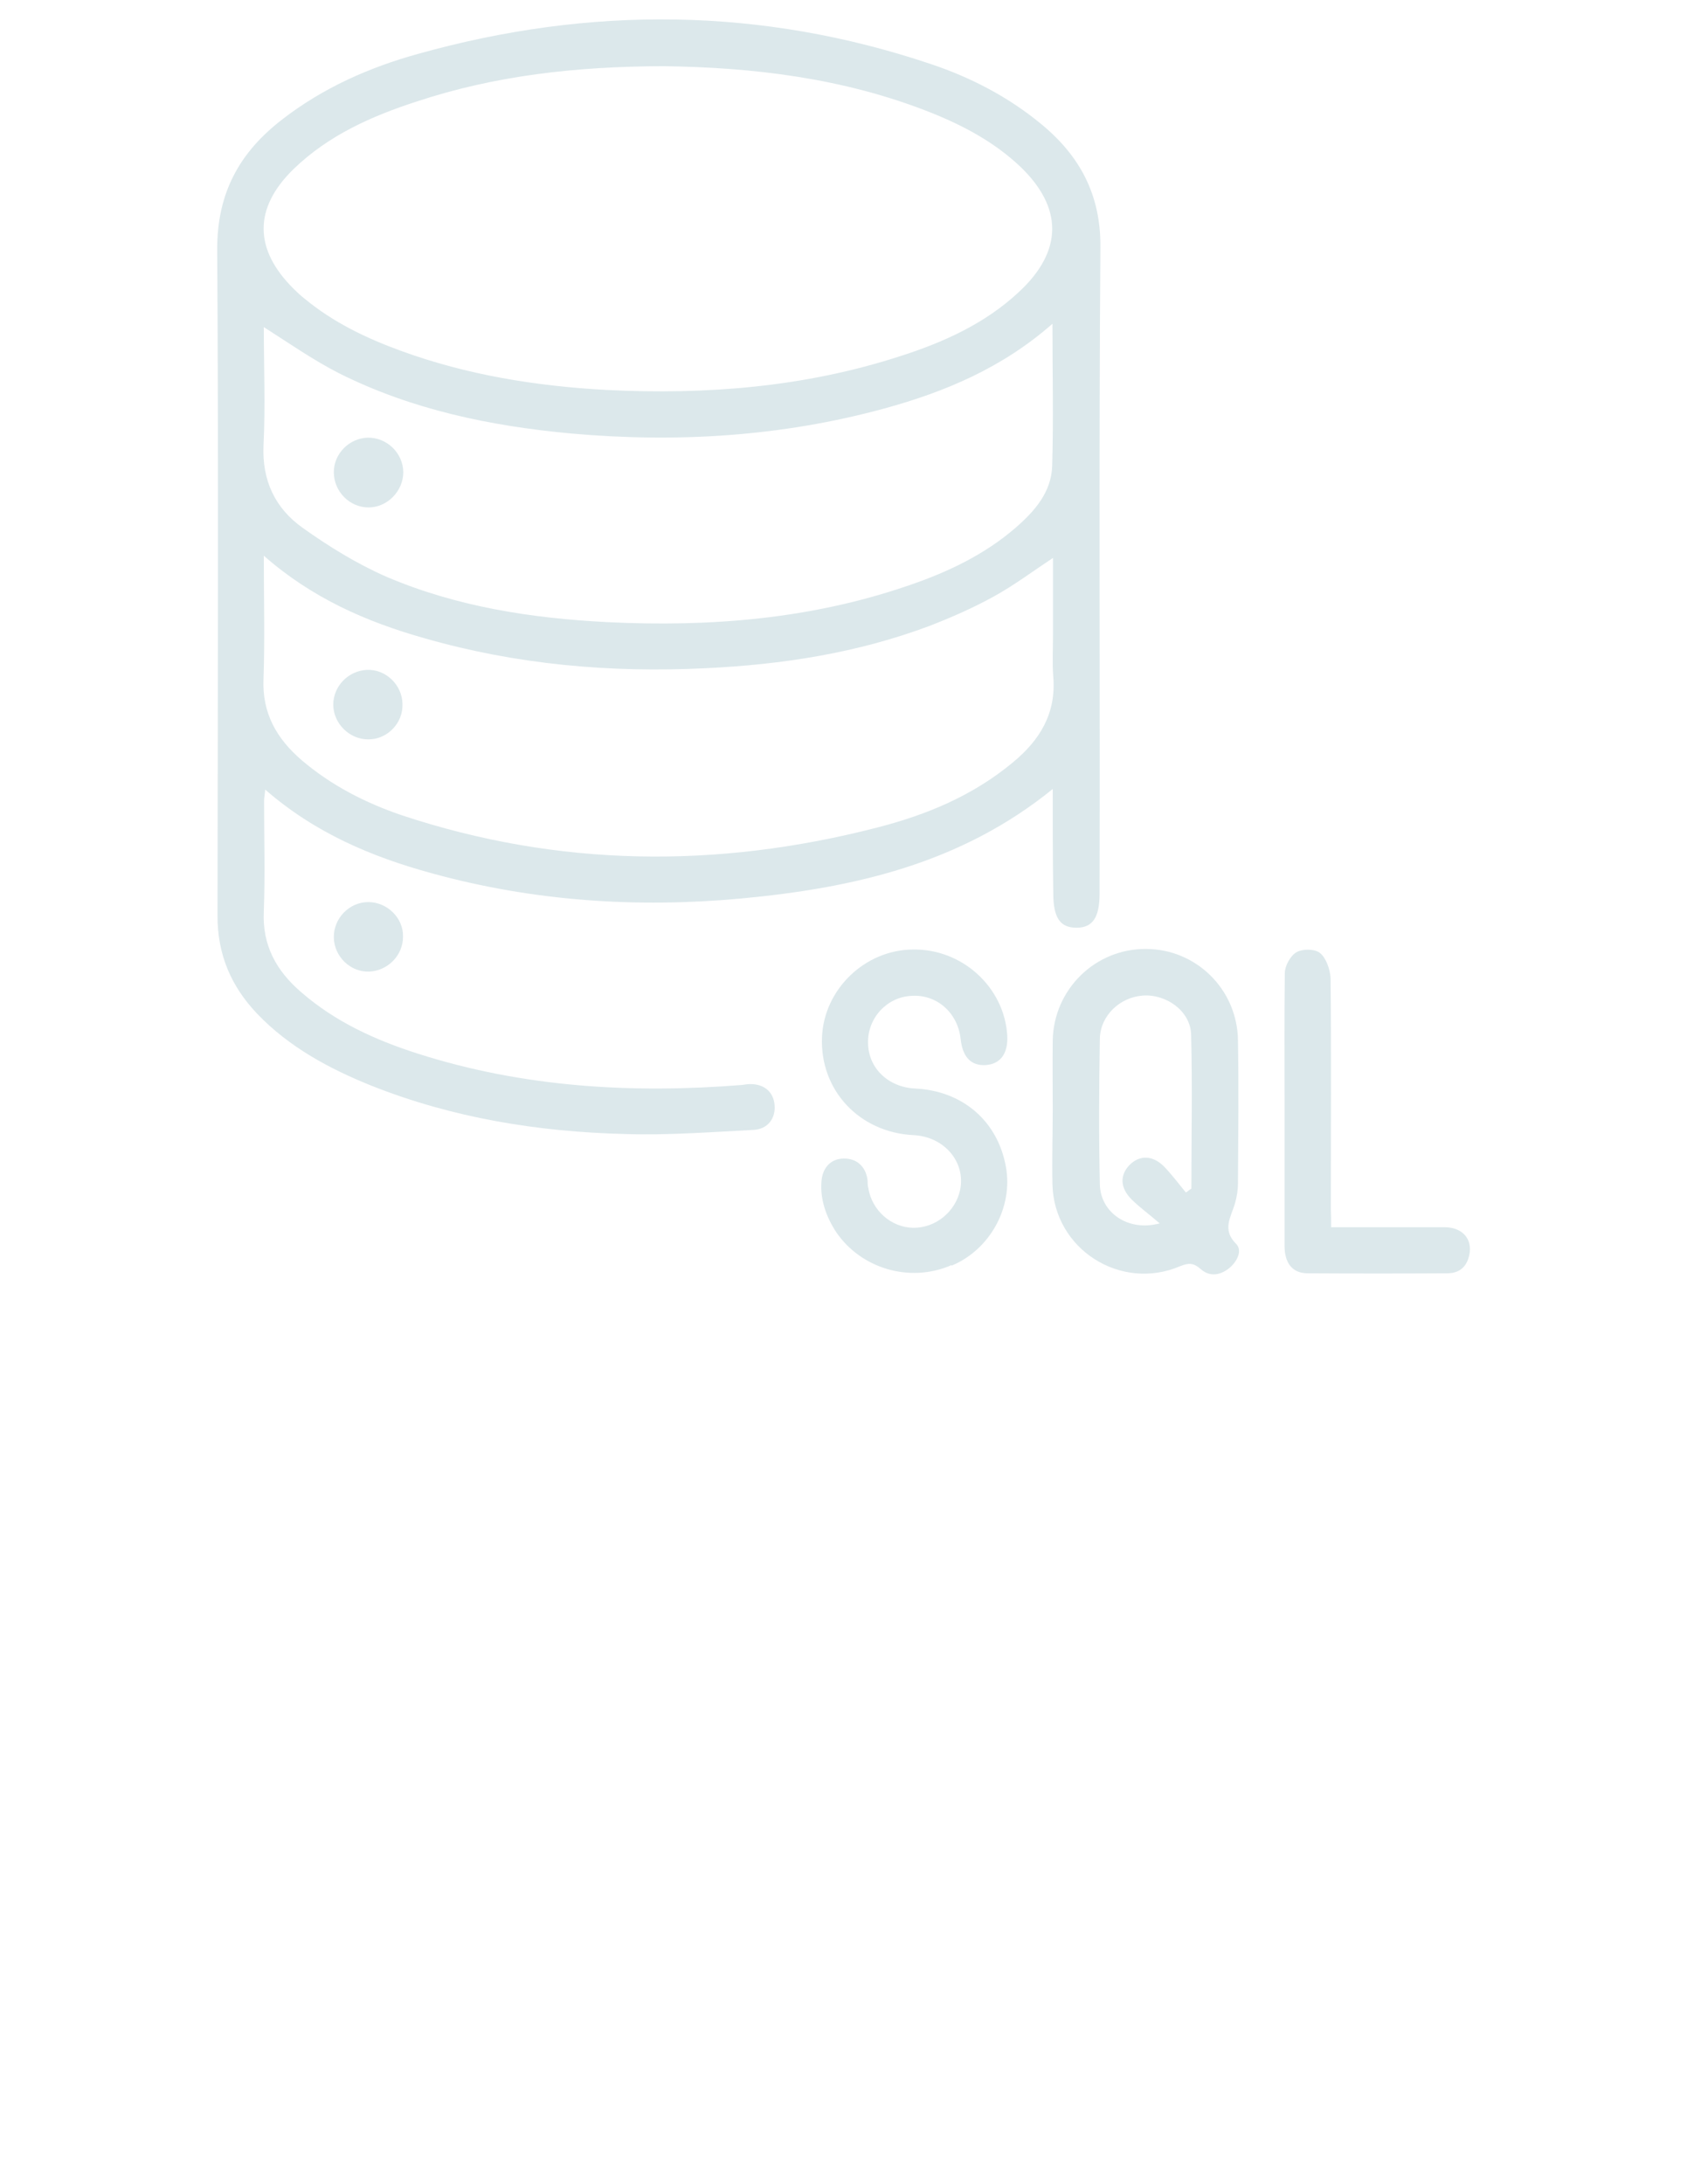 <?xml version="1.0" encoding="utf-8"?>
<!-- Generator: Adobe Illustrator 26.1.0, SVG Export Plug-In . SVG Version: 6.00 Build 0)  -->
<svg version="1.1" id="Layer_1" xmlns="http://www.w3.org/2000/svg" xmlns:xlink="http://www.w3.org/1999/xlink" x="0px" y="0px"
	 viewBox="0 0 612 792" style="enable-background:new 0 0 612 792;" xml:space="preserve" fill="#dce8eb">
<g>
	<path d="M381.9,286.1c-33.5,27.2-72.5,35.9-113,39.7c-37.9,3.5-75.3,1-112.1-9.1c-22-6-42.6-14.7-60.6-30.4
		c-0.1,1.7-0.4,2.9-0.4,4.2c0,13.3,0.4,26.6-0.1,40c-0.6,12.3,4.6,21.6,13.6,29.3c12.3,10.7,26.8,17.3,42.1,22.2
		c38.4,12.3,78,14.6,117.9,11.4c0.8-0.1,1.7-0.3,2.7-0.3c5.2-0.1,8.6,2.8,9,7.6c0.4,4.8-2.4,8.7-7.6,9c-15.6,0.8-31.1,2-46.7,1.5
		c-31.6-0.8-62.4-5.8-91.9-17.5c-15.4-6.2-29.9-14-41.5-26.1c-9.5-10-14.4-21.5-14.4-35.5c0.1-80.5,0.4-161-0.1-241.5
		c-0.1-20.5,8-35.3,23.6-47.3c14.7-11.4,31.6-18.9,49.4-23.8C214,2.1,276.2,2.5,337.9,23.3c14.3,4.8,27.8,11.8,39.6,21.5
		c14.2,11.6,21.9,25.8,21.7,45c-0.6,78-0.1,156.1-0.3,234.1c0,8.8-2.5,12.5-8.4,12.5s-8.4-3.6-8.4-12.5
		C381.9,311.5,381.9,299.1,381.9,286.1z M240.5,24c-31.6,0.1-60.9,3.4-89.3,12.8c-16.4,5.3-32.1,12.3-44.7,24.5
		c-14.6,14.2-14.4,29.2,0.1,43.5c1.3,1.3,2.5,2.4,3.9,3.5c10.4,8.6,22.3,14.3,34.9,18.9c24.1,8.8,49.1,12.8,74.6,14.2
		c36.2,1.8,71.8-1,106.4-12.2c15.7-5,30.9-11.8,43.2-23.3c16.1-14.9,16.1-30.7,0.3-45.7c-9.4-8.8-20.5-14.7-32.3-19.4
		C305.9,28.2,272.7,24.4,240.5,24z M381.8,117.4c-18.2,16-39,24.7-60.9,30.7c-37.3,10.2-75.3,12.5-113.6,9.1
		c-29.3-2.7-57.9-8.6-84.4-21.9c-9.4-4.8-18.1-10.9-27.2-16.7c0,14.2,0.6,28.5-0.1,42.8c-0.6,12.8,4.2,22.9,14.2,30
		c9.4,6.7,19.6,13,30.3,17.7c25.5,10.9,52.7,15.1,80.4,16.5c37,1.8,73.5-1.1,108.8-13.2c14.2-4.8,27.6-11.1,39.1-21
		c6.9-6,13-12.9,13.3-22.4C382.2,152.2,381.8,135.3,381.8,117.4z M95.7,201.5c0,15.7,0.4,30-0.1,44.5c-0.6,12.6,4.8,21.9,13.9,29.7
		c10.7,9.1,23,15.4,36.2,19.9c56.9,18.9,114.6,19.4,172.4,4.5c18-4.6,34.9-11.6,49.4-23.7c9.7-8,15.7-17.7,14.6-31
		c-0.4-5-0.1-10.1-0.1-15.3c0-9.3,0-18.4,0-27.8c-7.4,4.9-14.2,10-21.5,14c-7.4,4.1-15.4,7.6-23.4,10.7c-26.2,9.8-53.4,14-81.2,15.3
		c-34.5,1.7-68.6-1.3-102-10.9C133,225.5,113.2,216.9,95.7,201.5z"/>
	<path d="M381.9,402.4c0-8.4-0.1-16.8,0-25.2c0.4-18.5,15.4-33.2,33.8-33.1c18.2,0,33.1,14.6,33.4,33c0.3,17.4,0.1,34.6,0,52
		c0,2.4-0.4,4.9-1.1,7.3c-1.4,4.9-4.8,9.4,0.4,14.6c2.5,2.5,0.3,6.7-2.8,9.1c-3.4,2.5-7,2.8-10.1,0c-2.5-2.2-4.3-2.2-7.3-1
		c-21.7,9.3-45.9-6.2-46.4-29.7C381.6,420.2,381.9,411.3,381.9,402.4z M430.2,432.4c0.7-0.4,1.3-1,2-1.4c0-18.7,0.4-37.3-0.1-56
		c-0.3-8.4-9-14.6-17.5-14c-8.3,0.6-15.4,7.2-15.6,15.6c-0.3,17.7-0.4,35.3,0,53c0.3,10.1,10.2,17.1,21.7,14
		c-3.9-3.4-7.3-5.8-10.2-8.7c-4.2-4.2-4.3-8.8-0.7-12.5c3.6-3.6,8.3-3.6,12.5,0.6C425,425.8,427.5,429.1,430.2,432.4z"/>
	<path d="M344.8,458.9c-14.9,6.3-32.5,1.1-41.5-12.2c-3.6-5.5-5.8-11.8-5.3-18.2c0.3-5,3.4-8.4,8.1-8.4c4.6-0.1,7.9,2.8,8.6,7.6
		c0.1,1,0,2.1,0.3,3.1c1.3,8.1,8.3,14.3,16.3,14.4c8.1,0.1,15.3-5.8,17-13.7c2.1-10.2-5.8-19.4-17-19.9c-19.6-1-33.9-16.3-33.1-35.5
		c0.7-17.4,15.6-31.7,33-31.8c17.8-0.3,33.1,13.6,34.2,31.1c0.4,6.6-2.5,10.5-7.9,10.8c-5.2,0.3-8.3-2.9-9-9.4
		c-1-9.5-8.6-16.3-17.8-15.7c-9,0.4-16,8.1-15.8,17.1c0.1,9.1,7.3,16,17,16.5c17.3,0.8,30,11.8,33,28.3c2.7,14.6-5.6,30-19.6,35.9
		C344.9,458.7,344.8,458.7,344.8,458.9z"/>
	<path d="M482.9,445c14.3,0,27.8,0,41.2,0c6,0,9.7,3.8,9.1,9c-0.6,4.6-3.1,7.6-7.9,7.7c-17,0.1-33.9,0.1-50.9,0
		c-5.5,0-8.4-3.6-8.4-10c0-17.8,0-35.8,0-53.6c0-15-0.1-30.2,0.1-45.2c0-2.7,2-6.3,4.2-7.6c2.2-1.3,6.7-1.3,8.6,0.3
		c2.2,1.8,3.6,5.9,3.8,9c0.3,28,0.1,56.1,0.1,84C482.9,440.6,482.9,442.5,482.9,445z"/>
	<path d="M121.1,339.9c-0.1-6.9,5.6-12.8,12.5-12.8c6.9,0,12.8,5.8,12.6,12.6c0,6.7-5.5,12.3-12.2,12.6
		C127.1,352.6,121.2,346.8,121.1,339.9z"/>
	<path d="M133.7,184c-6.9,0-12.6-5.8-12.6-12.8c0-6.7,5.6-12.3,12.3-12.5c6.9-0.1,12.8,5.5,12.9,12.5
		C146.3,178.1,140.5,184,133.7,184z"/>
	<path d="M133.7,268.1c-6.9,0.1-12.8-5.8-12.8-12.6c0-6.7,5.5-12.3,12.2-12.6c6.9-0.3,12.8,5.5,12.9,12.3
		C146.3,262.2,140.5,268.1,133.7,268.1z"/>
</g>
</svg>
